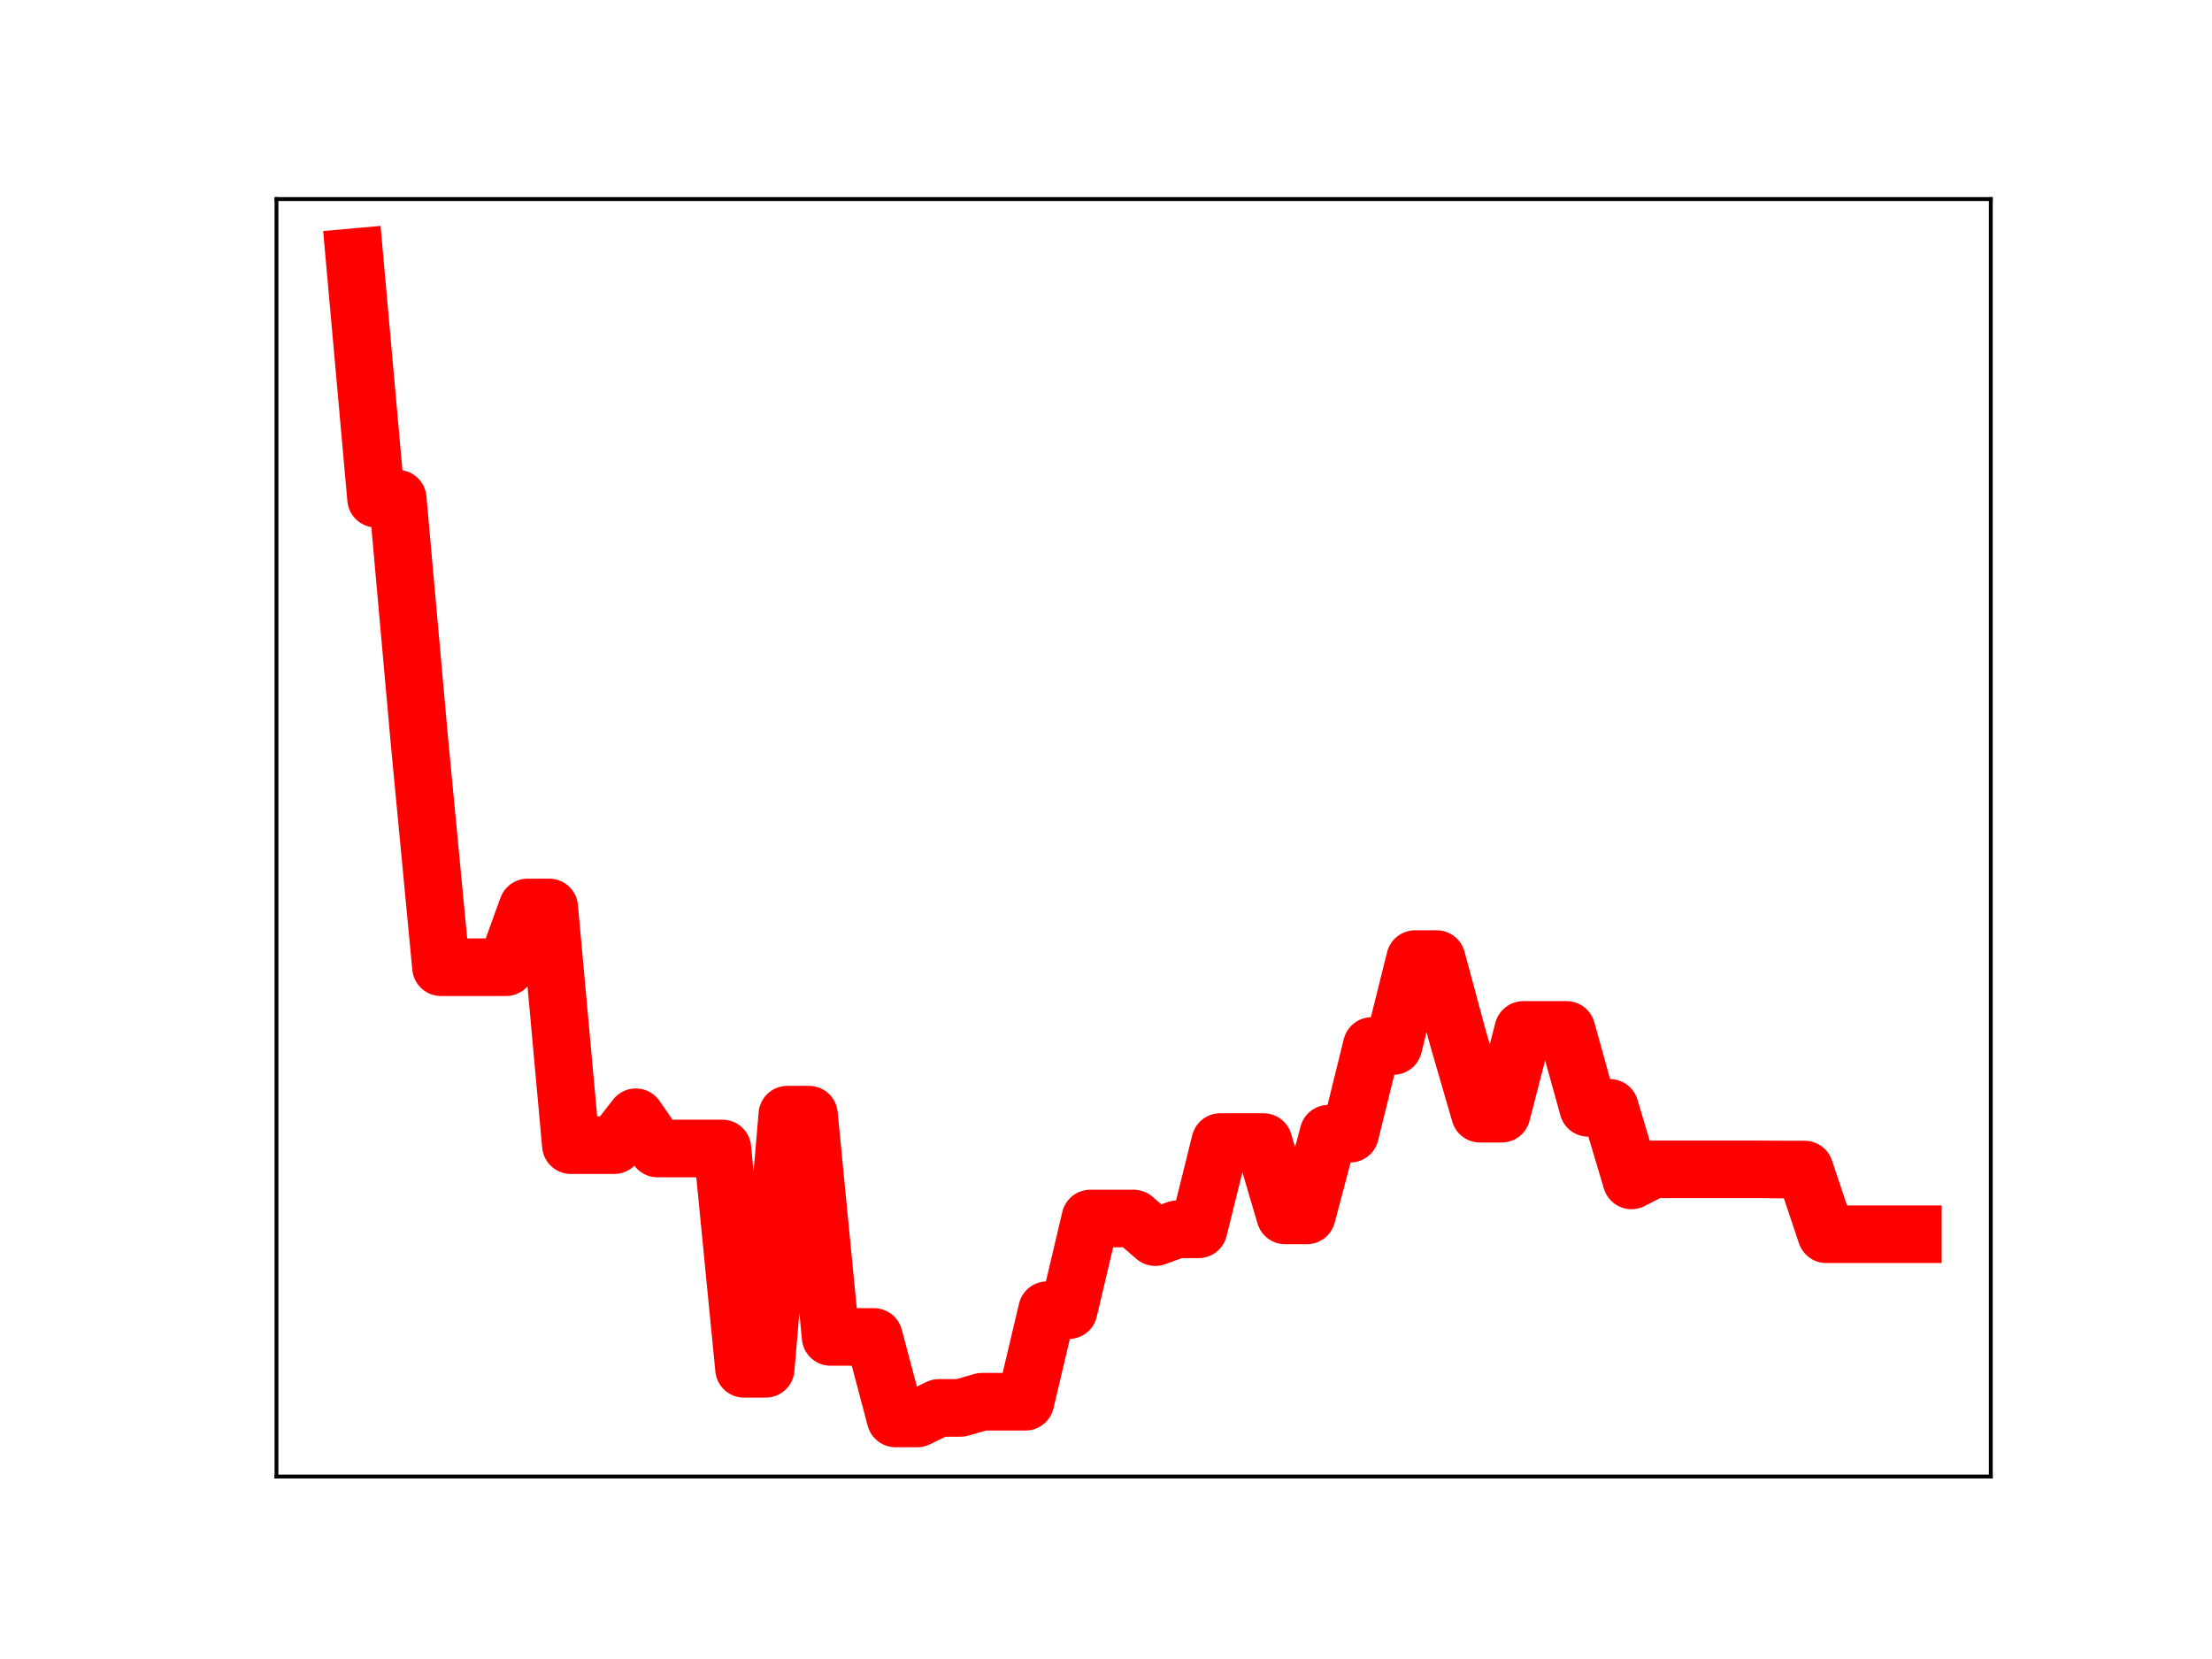 <?xml version="1.0" encoding="utf-8" standalone="no"?>
<!DOCTYPE svg PUBLIC "-//W3C//DTD SVG 1.1//EN"
  "http://www.w3.org/Graphics/SVG/1.1/DTD/svg11.dtd">
<!-- Created with matplotlib (https://matplotlib.org/) -->
<svg height="345.6pt" version="1.1" viewBox="0 0 460.8 345.6" width="460.8pt" xmlns="http://www.w3.org/2000/svg" xmlns:xlink="http://www.w3.org/1999/xlink">
 <defs>
  <style type="text/css">
*{stroke-linecap:butt;stroke-linejoin:round;}
  </style>
 </defs>
 <g id="figure_1">
  <g id="patch_1">
   <path d="M 0 345.6 
L 460.8 345.6 
L 460.8 0 
L 0 0 
z
" style="fill:#ffffff;"/>
  </g>
  <g id="axes_1">
   <g id="patch_2">
    <path d="M 57.6 307.584 
L 414.72 307.584 
L 414.72 41.472 
L 57.6 41.472 
z
" style="fill:#ffffff;"/>
   </g>
   <g id="line2d_1">
    <path clip-path="url(#pf93c886723)" d="M 73.833 53.568 
L 78.342 103.884 
L 82.851 103.884 
L 87.36 154.224 
L 91.869 201.492 
L 96.378 201.492 
L 100.887 201.492 
L 105.396 201.492 
L 109.905 189.042 
L 114.415 189.042 
L 118.924 238.558 
L 123.433 238.558 
L 127.942 238.558 
L 132.451 232.746 
L 136.96 239.252 
L 141.469 239.252 
L 145.978 239.252 
L 150.487 239.252 
L 154.996 285.15 
L 159.505 285.15 
L 164.015 232.203 
L 168.524 232.203 
L 173.033 278.508 
L 177.542 278.508 
L 182.051 278.508 
L 186.56 295.488 
L 191.069 295.488 
L 195.578 293.297 
L 200.087 293.297 
L 204.596 292.005 
L 209.105 292.005 
L 213.615 292.005 
L 218.124 272.934 
L 222.633 272.934 
L 227.142 253.837 
L 231.651 253.837 
L 236.16 253.837 
L 240.669 257.719 
L 245.178 256.086 
L 249.687 256.086 
L 254.196 237.911 
L 258.705 237.911 
L 263.215 237.911 
L 267.724 253.194 
L 272.233 253.194 
L 276.742 236.169 
L 281.251 236.169 
L 285.76 217.902 
L 290.269 217.902 
L 294.778 199.796 
L 299.287 199.796 
L 303.796 216.497 
L 308.305 232.004 
L 312.815 232.004 
L 317.324 214.557 
L 321.833 214.557 
L 326.342 214.557 
L 330.851 230.786 
L 335.36 230.786 
L 339.869 245.898 
L 344.378 243.595 
L 348.887 243.595 
L 353.396 243.595 
L 357.905 243.595 
L 362.415 243.595 
L 366.924 243.595 
L 371.433 243.642 
L 375.942 243.642 
L 380.451 257.116 
L 384.96 257.116 
L 389.469 257.116 
L 393.978 257.116 
L 398.487 257.116 
" style="fill:none;stroke:#ff0000;stroke-linecap:square;stroke-width:12;"/>
    <defs>
     <path d="M 0 3 
C 0.796 3 1.559 2.684 2.121 2.121 
C 2.684 1.559 3 0.796 3 0 
C 3 -0.796 2.684 -1.559 2.121 -2.121 
C 1.559 -2.684 0.796 -3 0 -3 
C -0.796 -3 -1.559 -2.684 -2.121 -2.121 
C -2.684 -1.559 -3 -0.796 -3 0 
C -3 0.796 -2.684 1.559 -2.121 2.121 
C -1.559 2.684 -0.796 3 0 3 
z
" id="m66efe7e6ea" style="stroke:#ff0000;"/>
    </defs>
    <g clip-path="url(#pf93c886723)">
     <use style="fill:#ff0000;stroke:#ff0000;" x="73.833" xlink:href="#m66efe7e6ea" y="53.568"/>
     <use style="fill:#ff0000;stroke:#ff0000;" x="78.342" xlink:href="#m66efe7e6ea" y="103.884"/>
     <use style="fill:#ff0000;stroke:#ff0000;" x="82.851" xlink:href="#m66efe7e6ea" y="103.884"/>
     <use style="fill:#ff0000;stroke:#ff0000;" x="87.36" xlink:href="#m66efe7e6ea" y="154.224"/>
     <use style="fill:#ff0000;stroke:#ff0000;" x="91.869" xlink:href="#m66efe7e6ea" y="201.492"/>
     <use style="fill:#ff0000;stroke:#ff0000;" x="96.378" xlink:href="#m66efe7e6ea" y="201.492"/>
     <use style="fill:#ff0000;stroke:#ff0000;" x="100.887" xlink:href="#m66efe7e6ea" y="201.492"/>
     <use style="fill:#ff0000;stroke:#ff0000;" x="105.396" xlink:href="#m66efe7e6ea" y="201.492"/>
     <use style="fill:#ff0000;stroke:#ff0000;" x="109.905" xlink:href="#m66efe7e6ea" y="189.042"/>
     <use style="fill:#ff0000;stroke:#ff0000;" x="114.415" xlink:href="#m66efe7e6ea" y="189.042"/>
     <use style="fill:#ff0000;stroke:#ff0000;" x="118.924" xlink:href="#m66efe7e6ea" y="238.558"/>
     <use style="fill:#ff0000;stroke:#ff0000;" x="123.433" xlink:href="#m66efe7e6ea" y="238.558"/>
     <use style="fill:#ff0000;stroke:#ff0000;" x="127.942" xlink:href="#m66efe7e6ea" y="238.558"/>
     <use style="fill:#ff0000;stroke:#ff0000;" x="132.451" xlink:href="#m66efe7e6ea" y="232.746"/>
     <use style="fill:#ff0000;stroke:#ff0000;" x="136.96" xlink:href="#m66efe7e6ea" y="239.252"/>
     <use style="fill:#ff0000;stroke:#ff0000;" x="141.469" xlink:href="#m66efe7e6ea" y="239.252"/>
     <use style="fill:#ff0000;stroke:#ff0000;" x="145.978" xlink:href="#m66efe7e6ea" y="239.252"/>
     <use style="fill:#ff0000;stroke:#ff0000;" x="150.487" xlink:href="#m66efe7e6ea" y="239.252"/>
     <use style="fill:#ff0000;stroke:#ff0000;" x="154.996" xlink:href="#m66efe7e6ea" y="285.15"/>
     <use style="fill:#ff0000;stroke:#ff0000;" x="159.505" xlink:href="#m66efe7e6ea" y="285.15"/>
     <use style="fill:#ff0000;stroke:#ff0000;" x="164.015" xlink:href="#m66efe7e6ea" y="232.203"/>
     <use style="fill:#ff0000;stroke:#ff0000;" x="168.524" xlink:href="#m66efe7e6ea" y="232.203"/>
     <use style="fill:#ff0000;stroke:#ff0000;" x="173.033" xlink:href="#m66efe7e6ea" y="278.508"/>
     <use style="fill:#ff0000;stroke:#ff0000;" x="177.542" xlink:href="#m66efe7e6ea" y="278.508"/>
     <use style="fill:#ff0000;stroke:#ff0000;" x="182.051" xlink:href="#m66efe7e6ea" y="278.508"/>
     <use style="fill:#ff0000;stroke:#ff0000;" x="186.56" xlink:href="#m66efe7e6ea" y="295.488"/>
     <use style="fill:#ff0000;stroke:#ff0000;" x="191.069" xlink:href="#m66efe7e6ea" y="295.488"/>
     <use style="fill:#ff0000;stroke:#ff0000;" x="195.578" xlink:href="#m66efe7e6ea" y="293.297"/>
     <use style="fill:#ff0000;stroke:#ff0000;" x="200.087" xlink:href="#m66efe7e6ea" y="293.297"/>
     <use style="fill:#ff0000;stroke:#ff0000;" x="204.596" xlink:href="#m66efe7e6ea" y="292.005"/>
     <use style="fill:#ff0000;stroke:#ff0000;" x="209.105" xlink:href="#m66efe7e6ea" y="292.005"/>
     <use style="fill:#ff0000;stroke:#ff0000;" x="213.615" xlink:href="#m66efe7e6ea" y="292.005"/>
     <use style="fill:#ff0000;stroke:#ff0000;" x="218.124" xlink:href="#m66efe7e6ea" y="272.934"/>
     <use style="fill:#ff0000;stroke:#ff0000;" x="222.633" xlink:href="#m66efe7e6ea" y="272.934"/>
     <use style="fill:#ff0000;stroke:#ff0000;" x="227.142" xlink:href="#m66efe7e6ea" y="253.837"/>
     <use style="fill:#ff0000;stroke:#ff0000;" x="231.651" xlink:href="#m66efe7e6ea" y="253.837"/>
     <use style="fill:#ff0000;stroke:#ff0000;" x="236.16" xlink:href="#m66efe7e6ea" y="253.837"/>
     <use style="fill:#ff0000;stroke:#ff0000;" x="240.669" xlink:href="#m66efe7e6ea" y="257.719"/>
     <use style="fill:#ff0000;stroke:#ff0000;" x="245.178" xlink:href="#m66efe7e6ea" y="256.086"/>
     <use style="fill:#ff0000;stroke:#ff0000;" x="249.687" xlink:href="#m66efe7e6ea" y="256.086"/>
     <use style="fill:#ff0000;stroke:#ff0000;" x="254.196" xlink:href="#m66efe7e6ea" y="237.911"/>
     <use style="fill:#ff0000;stroke:#ff0000;" x="258.705" xlink:href="#m66efe7e6ea" y="237.911"/>
     <use style="fill:#ff0000;stroke:#ff0000;" x="263.215" xlink:href="#m66efe7e6ea" y="237.911"/>
     <use style="fill:#ff0000;stroke:#ff0000;" x="267.724" xlink:href="#m66efe7e6ea" y="253.194"/>
     <use style="fill:#ff0000;stroke:#ff0000;" x="272.233" xlink:href="#m66efe7e6ea" y="253.194"/>
     <use style="fill:#ff0000;stroke:#ff0000;" x="276.742" xlink:href="#m66efe7e6ea" y="236.169"/>
     <use style="fill:#ff0000;stroke:#ff0000;" x="281.251" xlink:href="#m66efe7e6ea" y="236.169"/>
     <use style="fill:#ff0000;stroke:#ff0000;" x="285.76" xlink:href="#m66efe7e6ea" y="217.902"/>
     <use style="fill:#ff0000;stroke:#ff0000;" x="290.269" xlink:href="#m66efe7e6ea" y="217.902"/>
     <use style="fill:#ff0000;stroke:#ff0000;" x="294.778" xlink:href="#m66efe7e6ea" y="199.796"/>
     <use style="fill:#ff0000;stroke:#ff0000;" x="299.287" xlink:href="#m66efe7e6ea" y="199.796"/>
     <use style="fill:#ff0000;stroke:#ff0000;" x="303.796" xlink:href="#m66efe7e6ea" y="216.497"/>
     <use style="fill:#ff0000;stroke:#ff0000;" x="308.305" xlink:href="#m66efe7e6ea" y="232.004"/>
     <use style="fill:#ff0000;stroke:#ff0000;" x="312.815" xlink:href="#m66efe7e6ea" y="232.004"/>
     <use style="fill:#ff0000;stroke:#ff0000;" x="317.324" xlink:href="#m66efe7e6ea" y="214.557"/>
     <use style="fill:#ff0000;stroke:#ff0000;" x="321.833" xlink:href="#m66efe7e6ea" y="214.557"/>
     <use style="fill:#ff0000;stroke:#ff0000;" x="326.342" xlink:href="#m66efe7e6ea" y="214.557"/>
     <use style="fill:#ff0000;stroke:#ff0000;" x="330.851" xlink:href="#m66efe7e6ea" y="230.786"/>
     <use style="fill:#ff0000;stroke:#ff0000;" x="335.36" xlink:href="#m66efe7e6ea" y="230.786"/>
     <use style="fill:#ff0000;stroke:#ff0000;" x="339.869" xlink:href="#m66efe7e6ea" y="245.898"/>
     <use style="fill:#ff0000;stroke:#ff0000;" x="344.378" xlink:href="#m66efe7e6ea" y="243.595"/>
     <use style="fill:#ff0000;stroke:#ff0000;" x="348.887" xlink:href="#m66efe7e6ea" y="243.595"/>
     <use style="fill:#ff0000;stroke:#ff0000;" x="353.396" xlink:href="#m66efe7e6ea" y="243.595"/>
     <use style="fill:#ff0000;stroke:#ff0000;" x="357.905" xlink:href="#m66efe7e6ea" y="243.595"/>
     <use style="fill:#ff0000;stroke:#ff0000;" x="362.415" xlink:href="#m66efe7e6ea" y="243.595"/>
     <use style="fill:#ff0000;stroke:#ff0000;" x="366.924" xlink:href="#m66efe7e6ea" y="243.595"/>
     <use style="fill:#ff0000;stroke:#ff0000;" x="371.433" xlink:href="#m66efe7e6ea" y="243.642"/>
     <use style="fill:#ff0000;stroke:#ff0000;" x="375.942" xlink:href="#m66efe7e6ea" y="243.642"/>
     <use style="fill:#ff0000;stroke:#ff0000;" x="380.451" xlink:href="#m66efe7e6ea" y="257.116"/>
     <use style="fill:#ff0000;stroke:#ff0000;" x="384.96" xlink:href="#m66efe7e6ea" y="257.116"/>
     <use style="fill:#ff0000;stroke:#ff0000;" x="389.469" xlink:href="#m66efe7e6ea" y="257.116"/>
     <use style="fill:#ff0000;stroke:#ff0000;" x="393.978" xlink:href="#m66efe7e6ea" y="257.116"/>
     <use style="fill:#ff0000;stroke:#ff0000;" x="398.487" xlink:href="#m66efe7e6ea" y="257.116"/>
    </g>
   </g>
   <g id="patch_3">
    <path d="M 57.6 307.584 
L 57.6 41.472 
" style="fill:none;stroke:#000000;stroke-linecap:square;stroke-linejoin:miter;stroke-width:0.8;"/>
   </g>
   <g id="patch_4">
    <path d="M 414.72 307.584 
L 414.72 41.472 
" style="fill:none;stroke:#000000;stroke-linecap:square;stroke-linejoin:miter;stroke-width:0.8;"/>
   </g>
   <g id="patch_5">
    <path d="M 57.6 307.584 
L 414.72 307.584 
" style="fill:none;stroke:#000000;stroke-linecap:square;stroke-linejoin:miter;stroke-width:0.8;"/>
   </g>
   <g id="patch_6">
    <path d="M 57.6 41.472 
L 414.72 41.472 
" style="fill:none;stroke:#000000;stroke-linecap:square;stroke-linejoin:miter;stroke-width:0.8;"/>
   </g>
  </g>
 </g>
 <defs>
  <clipPath id="pf93c886723">
   <rect height="266.112" width="357.12" x="57.6" y="41.472"/>
  </clipPath>
 </defs>
</svg>
